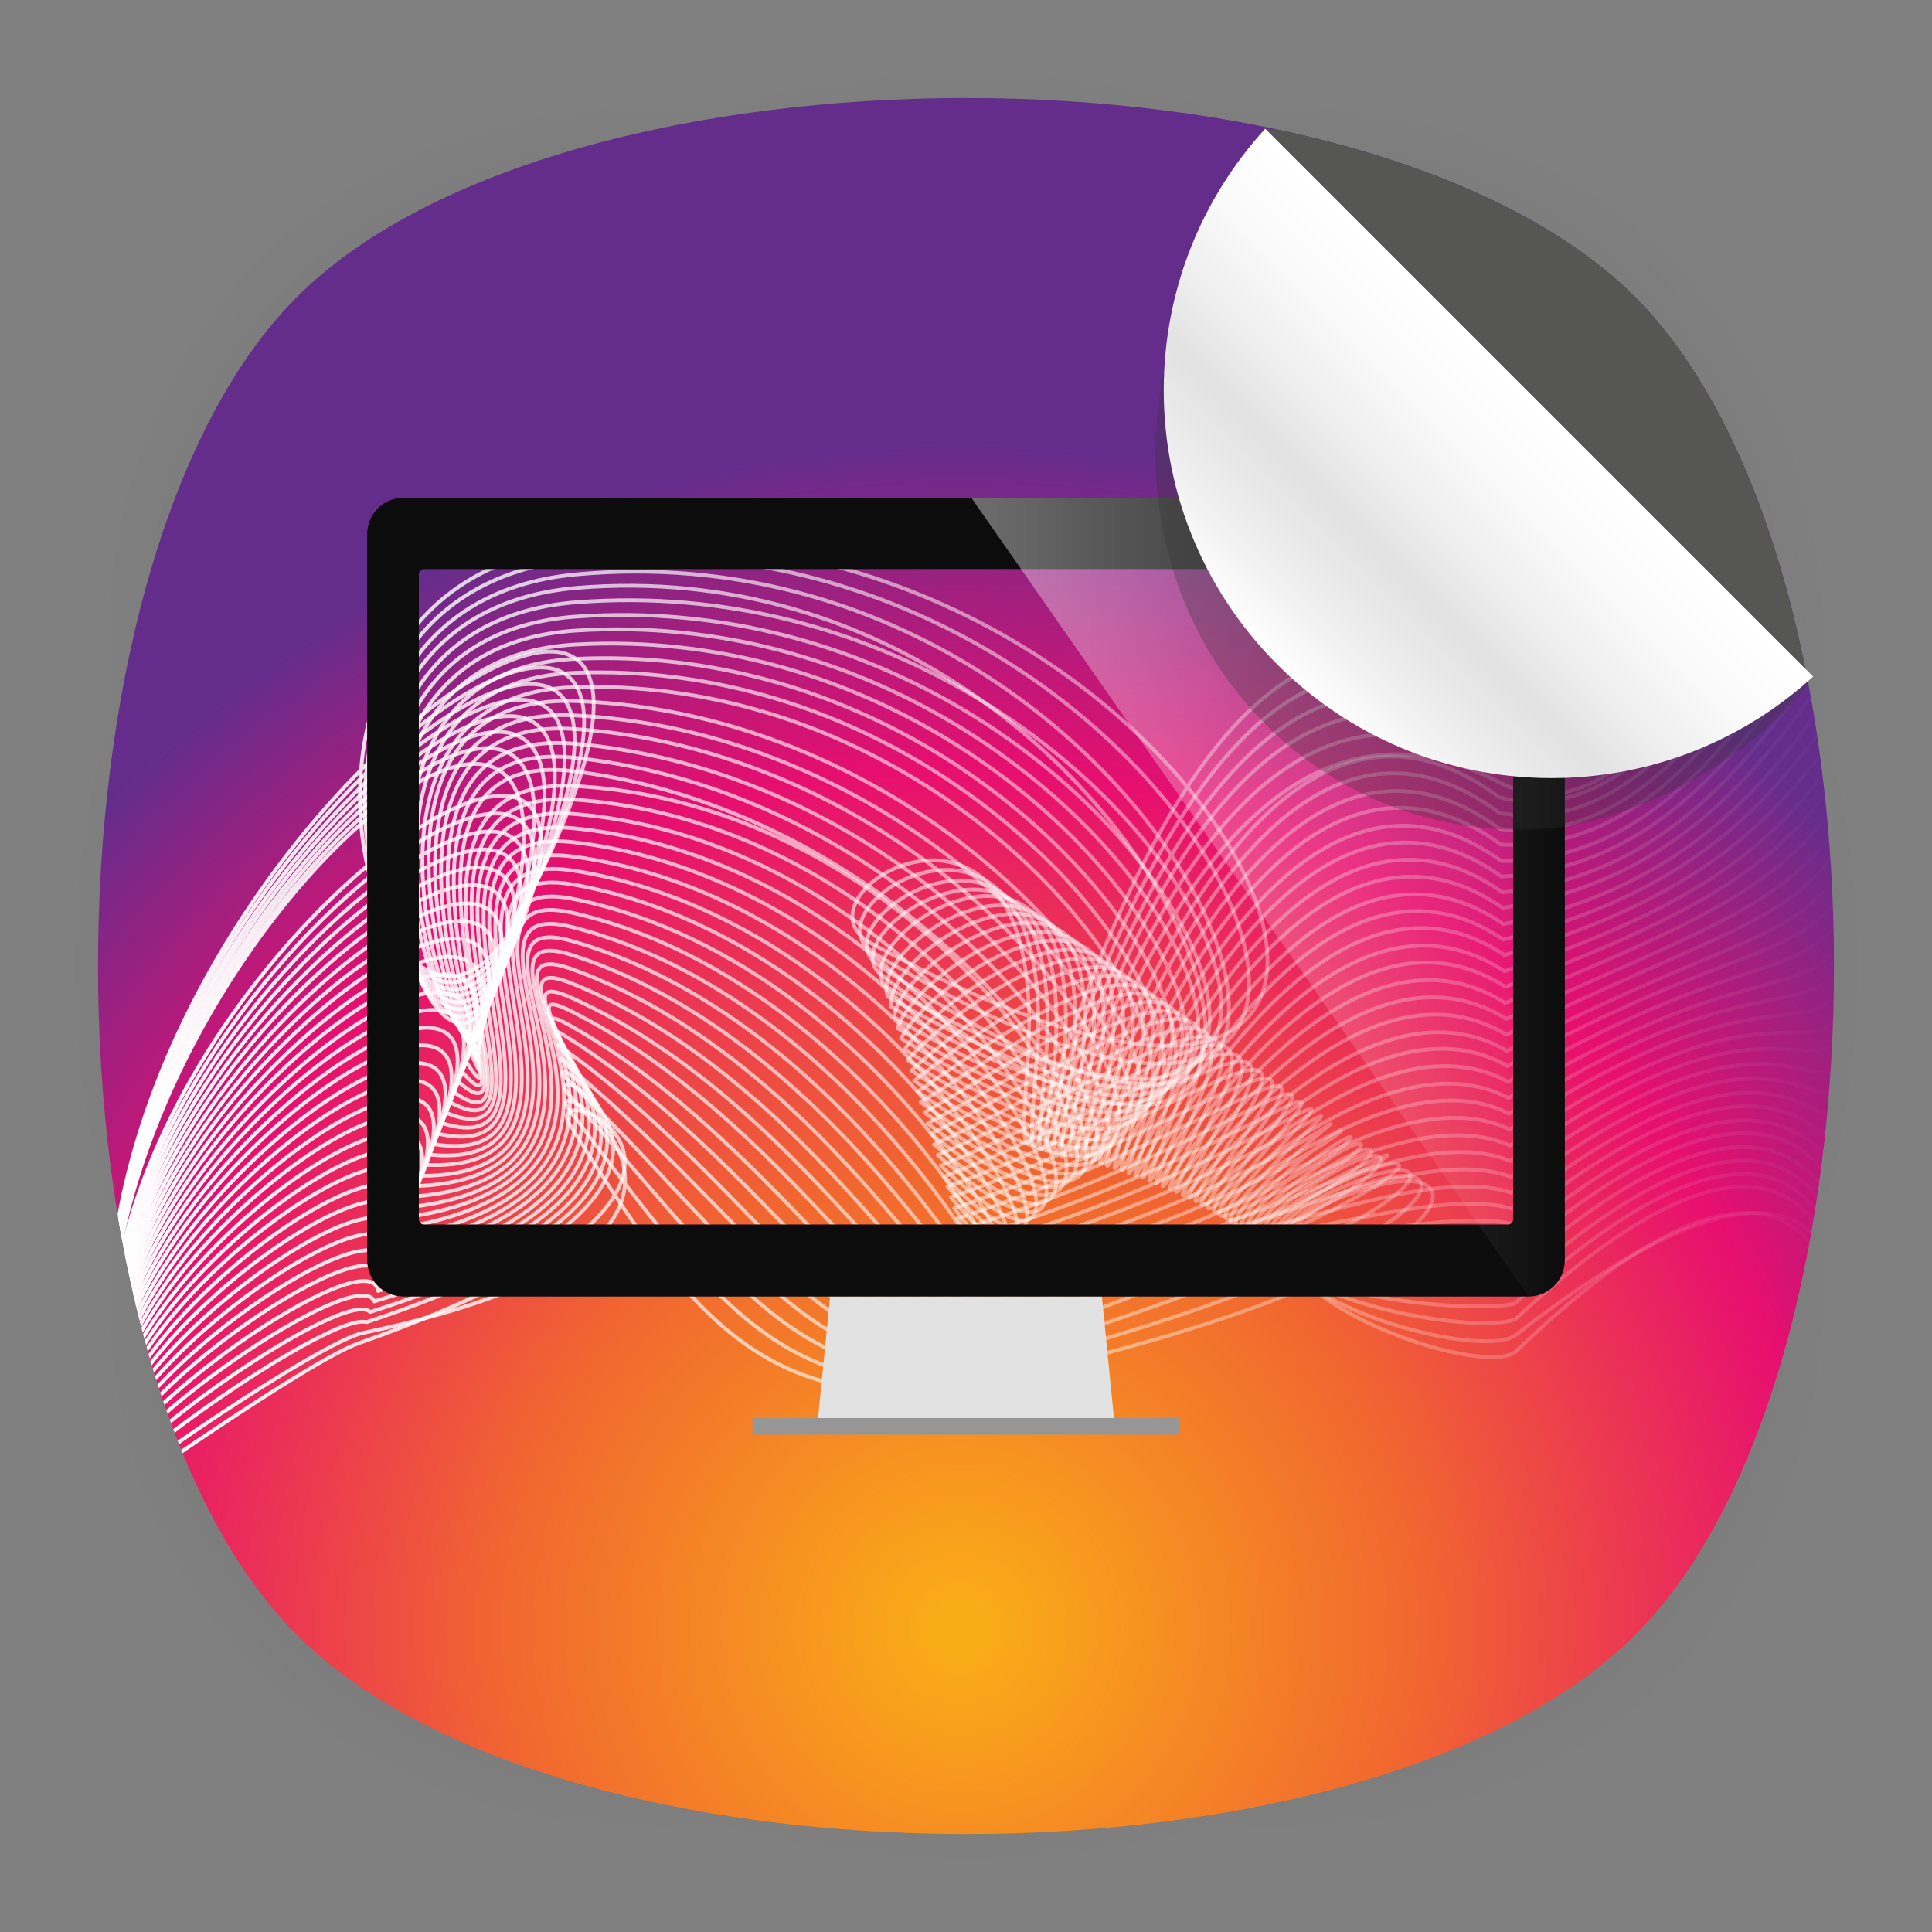 <?xml version="1.0" encoding="utf-8"?>
<!-- Generator: Adobe Illustrator 18.0.0, SVG Export Plug-In . SVG Version: 6.00 Build 0)  -->
<!DOCTYPE svg PUBLIC "-//W3C//DTD SVG 1.1//EN" "http://www.w3.org/Graphics/SVG/1.1/DTD/svg11.dtd">
<svg version="1.1" id="Layer_3" xmlns="http://www.w3.org/2000/svg" xmlns:xlink="http://www.w3.org/1999/xlink" x="0px" y="0px"
	 viewBox="0 0 512 512" enable-background="new 0 0 512 512" xml:space="preserve">
<rect x="0" y="0" width="512" height="512" fill="#808080" stroke="none"/>
<g>
	<g opacity="0.4" enable-background="new    ">
		
			<radialGradient id="SVGID_1_" cx="1.012" cy="515" r="118.861" gradientTransform="matrix(2 0 0 -2 254 1286)" gradientUnits="userSpaceOnUse">
			<stop  offset="0" style="stop-color:#010101"/>
			<stop  offset="0.859" style="stop-color:#010101;stop-opacity:0.141"/>
			<stop  offset="1" style="stop-color:#010101;stop-opacity:0"/>
		</radialGradient>
		<path fill="url(#SVGID_1_)" d="M449,449c-59.7,59.7-326.2,59.7-385.9,0S3.4,122.7,63,63s326.3-59.6,386,0S508.6,389.3,449,449z"/>
	</g>
	<g opacity="0.4" enable-background="new    ">
		
			<radialGradient id="SVGID_2_" cx="2.029" cy="516.068" r="133.155" gradientTransform="matrix(1.414 -1.415 -0.979 -0.978 758.388 763.747)" gradientUnits="userSpaceOnUse">
			<stop  offset="0" style="stop-color:#010101"/>
			<stop  offset="0.859" style="stop-color:#010101;stop-opacity:0.141"/>
			<stop  offset="1" style="stop-color:#010101;stop-opacity:0"/>
		</radialGradient>
		<path fill="url(#SVGID_2_)" d="M449,449c-59.7,59.7-326.2,59.7-385.9,0S3.4,122.7,63,63s326.3-59.6,386,0S508.6,389.3,449,449z"/>
	</g>
	<g opacity="0.4" enable-background="new    ">
		
			<radialGradient id="SVGID_3_" cx="3.442" cy="513.973" r="133.178" gradientTransform="matrix(-1.414 -1.415 0.979 -0.978 -242.388 763.747)" gradientUnits="userSpaceOnUse">
			<stop  offset="0" style="stop-color:#010101"/>
			<stop  offset="0.859" style="stop-color:#010101;stop-opacity:0.141"/>
			<stop  offset="1" style="stop-color:#010101;stop-opacity:0"/>
		</radialGradient>
		<path fill="url(#SVGID_3_)" d="M63,449c59.7,59.7,326.2,59.7,385.9,0s59.7-326.2,0-385.9S122.7,3.4,63,63S3.4,389.3,63,449z"/>
	</g>
</g>
<radialGradient id="SVGID_4_" cx="254.5" cy="431.491" r="314.44" gradientUnits="userSpaceOnUse">
	<stop  offset="1.933882e-02" style="stop-color:#FAAC18"/>
	<stop  offset="0.389" style="stop-color:#F16630"/>
	<stop  offset="0.724" style="stop-color:#E70F6F"/>
	<stop  offset="1" style="stop-color:#642D8C"/>
</radialGradient>
<path fill="url(#SVGID_4_)" d="M433.3,433.3c-70.3,70.3-284.3,70.3-354.6,0S8.4,149,78.7,78.7s284.3-70.3,354.6,0
	S503.6,363,433.3,433.3z"/>
<g>
	<defs>
		<path id="SVGID_5_" d="M433.3,433.3c-70.3,70.3-284.3,70.3-354.6,0S8.4,149,78.7,78.7s284.3-70.3,354.6,0S503.6,363,433.3,433.3z"
			/>
	</defs>
	<clipPath id="SVGID_6_">
		<use xlink:href="#SVGID_5_"  overflow="visible"/>
	</clipPath>
	<g clip-path="url(#SVGID_6_)">
		<linearGradient id="SVGID_7_" gradientUnits="userSpaceOnUse" x1="28.388" y1="221.003" x2="488.291" y2="221.003">
			<stop  offset="0" style="stop-color:#FFFFFF"/>
			<stop  offset="1" style="stop-color:#FFFFFF;stop-opacity:0"/>
		</linearGradient>
		<path fill="none" stroke="url(#SVGID_7_)" stroke-linecap="round" stroke-linejoin="round" stroke-miterlimit="10" d="M28.9,351
			c0-137,188-260,109.1-109c-34.9,66.8-81.9-87.3,15-97.3c174.4-18,268,208.7,77.9,105.3c-24.3-13.2,48-55.9,41.4,32
			c-7.1,94.9,30.5-169,124.2-95.9c32.3,25.2,62.1-53,91.3-95.1"/>
		<linearGradient id="SVGID_8_" gradientUnits="userSpaceOnUse" x1="28.388" y1="224.747" x2="488.291" y2="224.747">
			<stop  offset="0" style="stop-color:#FFFFFF"/>
			<stop  offset="1" style="stop-color:#FFFFFF;stop-opacity:0"/>
		</linearGradient>
		<path fill="none" stroke="url(#SVGID_8_)" stroke-linecap="round" stroke-linejoin="round" stroke-miterlimit="10" d="M28.9,352.1
			c0-133.7,182.6-255.7,108-107.4c-32,63.6-78.8-87.2,16-96.4c170.9-16.6,258.7,212.6,78.9,104.4c-21.2-12.8,50.3-55.9,42.8,30
			c-8.1,93.1,28.2-160.6,122-92.4c32.7,23.7,62.7-51.8,91.1-93"/>
		<linearGradient id="SVGID_9_" gradientUnits="userSpaceOnUse" x1="28.388" y1="228.491" x2="488.291" y2="228.491">
			<stop  offset="0" style="stop-color:#FFFFFF"/>
			<stop  offset="1" style="stop-color:#FFFFFF;stop-opacity:0"/>
		</linearGradient>
		<path fill="none" stroke="url(#SVGID_9_)" stroke-linecap="round" stroke-linejoin="round" stroke-miterlimit="10" d="M28.9,353.3
			c0-130.3,177-251.3,107-105.7c-29.1,60.6-75.7-87,17-95.4c167.4-15.2,248.2,217.7,79.8,103.5c-18.3-12.4,52.6-55.9,44.2,28
			c-9.1,91.2,26-152.2,119.9-89c33.3,22.4,63.3-50.7,91-90.8"/>
		<linearGradient id="SVGID_10_" gradientUnits="userSpaceOnUse" x1="28.388" y1="232.235" x2="488.291" y2="232.235">
			<stop  offset="0" style="stop-color:#FFFFFF"/>
			<stop  offset="1" style="stop-color:#FFFFFF;stop-opacity:0"/>
		</linearGradient>
		<path fill="none" stroke="url(#SVGID_10_)" stroke-linecap="round" stroke-linejoin="round" stroke-miterlimit="10" d="
			M28.9,354.4c0-127,171.2-247.1,105.9-104.1c-26.3,57.5-72.6-86.8,18-94.5c164-13.8,235.9,223.9,80.7,102.5
			c-15.5-12.1,54.9-55.9,45.6,25.9c-10.2,89.4,24.1-143.8,117.7-85.6c33.9,21.1,63.9-49.6,90.9-88.7"/>
		<linearGradient id="SVGID_11_" gradientUnits="userSpaceOnUse" x1="28.388" y1="235.978" x2="488.291" y2="235.978">
			<stop  offset="0" style="stop-color:#FFFFFF"/>
			<stop  offset="1" style="stop-color:#FFFFFF;stop-opacity:0"/>
		</linearGradient>
		<path fill="none" stroke="url(#SVGID_11_)" stroke-linecap="round" stroke-linejoin="round" stroke-miterlimit="10" d="
			M28.9,355.6c0-123.6,165.2-242.8,104.9-102.5c-23.5,54.6-69.4-86.7,19-93.5c160.5-12.4,247.1,196.2,81.6,101.6
			c-9.9-14.6,57.2-55.9,47,23.9c-11.2,87.6,22.3-135.5,115.6-82.2c34.7,19.8,64.5-48.5,90.7-86.5"/>
		<linearGradient id="SVGID_12_" gradientUnits="userSpaceOnUse" x1="28.388" y1="239.722" x2="488.291" y2="239.722">
			<stop  offset="0" style="stop-color:#FFFFFF"/>
			<stop  offset="1" style="stop-color:#FFFFFF;stop-opacity:0"/>
		</linearGradient>
		<path fill="none" stroke="url(#SVGID_12_)" stroke-linecap="round" stroke-linejoin="round" stroke-miterlimit="10" d="
			M28.9,356.7c0-120.3,158.9-238.6,103.8-100.8c-20.7,51.7-66.3-86.5,20-92.5c157.1-11,241.9,193.1,82.6,100.7
			c-6.3-15,59.5-55.9,48.4,21.9c-12.2,85.8,20.8-127.4,113.4-78.8c35.6,18.7,65-47.4,90.6-84.4"/>
		<linearGradient id="SVGID_13_" gradientUnits="userSpaceOnUse" x1="28.388" y1="243.466" x2="488.291" y2="243.466">
			<stop  offset="0" style="stop-color:#FFFFFF"/>
			<stop  offset="1" style="stop-color:#FFFFFF;stop-opacity:0"/>
		</linearGradient>
		<path fill="none" stroke="url(#SVGID_13_)" stroke-linecap="round" stroke-linejoin="round" stroke-miterlimit="10" d="
			M28.9,357.9c0-117,152.4-234.3,102.8-99.2c-18,48.9-63.2-86.3,21-91.6c153.6-9.6,236.7,190,83.5,99.7
			c-2.7-15.4,61.8-55.8,49.8,19.9c-13.3,84,29.8-136.4,111.3-75.4c39.4,10.1,65.6-46.2,90.5-82.2"/>
		<linearGradient id="SVGID_14_" gradientUnits="userSpaceOnUse" x1="28.388" y1="247.21" x2="488.291" y2="247.21">
			<stop  offset="0" style="stop-color:#FFFFFF"/>
			<stop  offset="1" style="stop-color:#FFFFFF;stop-opacity:0"/>
		</linearGradient>
		<path fill="none" stroke="url(#SVGID_14_)" stroke-linecap="round" stroke-linejoin="round" stroke-miterlimit="10" d="M28.9,359
			c0-113.6,145.5-230.1,101.7-97.6c-15.3,46.3-60-86.1,22-90.6c150.2-8.2,231.4,186.9,84.4,98.8c0.9-15.7,64.1-55.8,51.2,17.8
			c-14.4,82.3,29.7-131,109.1-72c40.6,7.6,66.2-45.1,90.4-80.1"/>
		<linearGradient id="SVGID_15_" gradientUnits="userSpaceOnUse" x1="28.388" y1="250.954" x2="488.291" y2="250.954">
			<stop  offset="0" style="stop-color:#FFFFFF"/>
			<stop  offset="1" style="stop-color:#FFFFFF;stop-opacity:0"/>
		</linearGradient>
		<path fill="none" stroke="url(#SVGID_15_)" stroke-linecap="round" stroke-linejoin="round" stroke-miterlimit="10" d="
			M28.9,360.2c0-110.3,161.6-216.5,100.7-95.9c-4.3,45.4-56.9-85.9,23-89.7c146.7-6.8,226.2,183.8,85.3,97.9
			c4.5-16.1,66.4-55.8,52.6,15.8c-15.4,80.5,29.6-125.5,107-68.6c41.8,5.1,66.8-44,90.2-77.9"/>
		<linearGradient id="SVGID_16_" gradientUnits="userSpaceOnUse" x1="28.388" y1="254.698" x2="488.291" y2="254.698">
			<stop  offset="0" style="stop-color:#FFFFFF"/>
			<stop  offset="1" style="stop-color:#FFFFFF;stop-opacity:0"/>
		</linearGradient>
		<path fill="none" stroke="url(#SVGID_16_)" stroke-linecap="round" stroke-linejoin="round" stroke-miterlimit="10" d="
			M28.9,361.3c0-106.9,158.3-211.1,99.6-94.3c-0.5,42.7-53.7-85.8,24-88.7c143.3-5.4,221,180.7,86.3,96.9
			c8.1-16.4,68.6-55.7,54.1,13.8c-16.5,78.8,29.5-120.1,104.8-65.2c43,2.5,67.4-42.9,90.1-75.8"/>
		<linearGradient id="SVGID_17_" gradientUnits="userSpaceOnUse" x1="28.388" y1="258.442" x2="488.291" y2="258.442">
			<stop  offset="0" style="stop-color:#FFFFFF"/>
			<stop  offset="1" style="stop-color:#FFFFFF;stop-opacity:0"/>
		</linearGradient>
		<path fill="none" stroke="url(#SVGID_17_)" stroke-linecap="round" stroke-linejoin="round" stroke-miterlimit="10" d="
			M28.9,362.5c0-103.6,155-205.7,98.6-92.7c3.3,40-50.6-85.6,25-87.7c139.9-4,215.8,177.5,87.2,96c11.7-16.8,70.8-55.6,55.5,11.8
			c-17.6,77.1,29.4-114.6,102.7-61.7c44.1,0,67.9-41.8,90-73.6"/>
		<linearGradient id="SVGID_18_" gradientUnits="userSpaceOnUse" x1="28.388" y1="262.186" x2="488.291" y2="262.186">
			<stop  offset="0" style="stop-color:#FFFFFF"/>
			<stop  offset="1" style="stop-color:#FFFFFF;stop-opacity:0"/>
		</linearGradient>
		<path fill="none" stroke="url(#SVGID_18_)" stroke-linecap="round" stroke-linejoin="round" stroke-miterlimit="10" d="
			M28.9,363.6c0-100.2,151.7-200.2,97.5-91c7.2,37.3-47.4-89.3,26-86.8c136.4,4.7,210.6,174.4,88.1,95.1c15.3-17.2,73-55.5,56.9,9.7
			c-18.7,75.4,29.3-109.2,100.5-58.3c45.3-2.5,68.5-40.6,89.8-71.5"/>
		<linearGradient id="SVGID_19_" gradientUnits="userSpaceOnUse" x1="28.388" y1="265.93" x2="488.291" y2="265.93">
			<stop  offset="0" style="stop-color:#FFFFFF"/>
			<stop  offset="1" style="stop-color:#FFFFFF;stop-opacity:0"/>
		</linearGradient>
		<path fill="none" stroke="url(#SVGID_19_)" stroke-linecap="round" stroke-linejoin="round" stroke-miterlimit="10" d="
			M28.9,364.8c0-96.9,148.4-194.8,96.5-89.4c11,34.6-44.2-89.5,27-85.8c132.9,6.8,205.4,171.3,89.1,94.1
			c18.9-17.5,75.2-55.5,58.3,7.7c-19.8,73.8,29.1-103.8,98.4-54.9c46.5-5,69.1-39.5,89.7-69.3"/>
		<linearGradient id="SVGID_20_" gradientUnits="userSpaceOnUse" x1="28.388" y1="269.674" x2="488.291" y2="269.674">
			<stop  offset="0" style="stop-color:#FFFFFF"/>
			<stop  offset="1" style="stop-color:#FFFFFF;stop-opacity:0"/>
		</linearGradient>
		<path fill="none" stroke="url(#SVGID_20_)" stroke-linecap="round" stroke-linejoin="round" stroke-miterlimit="10" d="
			M28.9,365.9c0-93.6,145.1-189.4,95.4-87.8c14.8,32-41-89.6,28-84.9c129.3,8.8,200.1,168.2,90,93.2c22.5-17.9,77.4-55.4,59.7,5.7
			c-21,72.1,29-98.3,96.2-51.5c47.7-7.5,69.7-38.4,89.6-67.2"/>
		<linearGradient id="SVGID_21_" gradientUnits="userSpaceOnUse" x1="28.388" y1="273.418" x2="488.291" y2="273.418">
			<stop  offset="0" style="stop-color:#FFFFFF"/>
			<stop  offset="1" style="stop-color:#FFFFFF;stop-opacity:0"/>
		</linearGradient>
		<path fill="none" stroke="url(#SVGID_21_)" stroke-linecap="round" stroke-linejoin="round" stroke-miterlimit="10" d="
			M28.9,367.1c0-90.2,141.8-183.9,94.4-86.1c18.6,29.3-37.7-89.7,29-83.9c125.8,10.9,194.9,165.1,90.9,92.2
			c26.2-18.2,79.5-55.3,61.1,3.7c-22.1,70.5,28.9-92.9,94.1-48.1c48.9-10,70.3-37.3,89.5-65"/>
		<linearGradient id="SVGID_22_" gradientUnits="userSpaceOnUse" x1="28.388" y1="277.161" x2="488.291" y2="277.161">
			<stop  offset="0" style="stop-color:#FFFFFF"/>
			<stop  offset="1" style="stop-color:#FFFFFF;stop-opacity:0"/>
		</linearGradient>
		<path fill="none" stroke="url(#SVGID_22_)" stroke-linecap="round" stroke-linejoin="round" stroke-miterlimit="10" d="
			M28.9,368.2c0-86.9,138.5-178.5,93.3-84.5c22.5,26.6-34.5-89.7,30-82.9c122.3,12.9,189.7,162,91.8,91.3
			c29.8-18.6,81.7-55.1,62.5,1.6c-23.3,68.9,28.8-87.5,91.9-44.7c50.1-12.6,70.9-36.1,89.3-62.9"/>
		<linearGradient id="SVGID_23_" gradientUnits="userSpaceOnUse" x1="28.388" y1="280.905" x2="488.291" y2="280.905">
			<stop  offset="0" style="stop-color:#FFFFFF"/>
			<stop  offset="1" style="stop-color:#FFFFFF;stop-opacity:0"/>
		</linearGradient>
		<path fill="none" stroke="url(#SVGID_23_)" stroke-linecap="round" stroke-linejoin="round" stroke-miterlimit="10" d="
			M28.9,369.3c0-83.5,135.2-173.1,92.3-82.9c26.3,23.9-31.2-89.8,31-82c118.7,14.9,184.5,158.9,92.8,90.4
			c33.4-18.9,83.7-55,63.9-0.4c-24.5,67.3,28.7-82,89.8-41.3c51.3-15.1,71.4-35,89.2-60.7"/>
		<linearGradient id="SVGID_24_" gradientUnits="userSpaceOnUse" x1="28.388" y1="284.649" x2="488.291" y2="284.649">
			<stop  offset="0" style="stop-color:#FFFFFF"/>
			<stop  offset="1" style="stop-color:#FFFFFF;stop-opacity:0"/>
		</linearGradient>
		<path fill="none" stroke="url(#SVGID_24_)" stroke-linecap="round" stroke-linejoin="round" stroke-miterlimit="10" d="
			M28.9,370.5c0-80.2,131.9-167.6,91.2-81.2c30.1,21.3-28.4-84.1,32-81c116.2,5.9,179.3,155.7,93.7,89.4c37-19.3,85.8-54.9,65.3-2.4
			c-25.7,65.8,28.6-76.6,87.6-37.9c52.5-17.6,72-33.9,89.1-58.6"/>
		<linearGradient id="SVGID_25_" gradientUnits="userSpaceOnUse" x1="28.388" y1="288.393" x2="488.291" y2="288.393">
			<stop  offset="0" style="stop-color:#FFFFFF"/>
			<stop  offset="1" style="stop-color:#FFFFFF;stop-opacity:0"/>
		</linearGradient>
		<path fill="none" stroke="url(#SVGID_25_)" stroke-linecap="round" stroke-linejoin="round" stroke-miterlimit="10" d="
			M28.9,371.6c0-76.9,128.6-162.2,90.2-79.6c33.9,18.6-25.3-83.9,33-80.1c112.8,7.4,174,152.6,94.6,88.5
			c40.6-19.7,87.8-54.8,66.7-4.4c-27,64.2,28.4-71.2,85.5-34.5c53.6-20.1,72.6-32.8,88.9-56.4"/>
		<linearGradient id="SVGID_26_" gradientUnits="userSpaceOnUse" x1="28.388" y1="292.137" x2="488.291" y2="292.137">
			<stop  offset="0" style="stop-color:#FFFFFF"/>
			<stop  offset="1" style="stop-color:#FFFFFF;stop-opacity:0"/>
		</linearGradient>
		<path fill="none" stroke="url(#SVGID_26_)" stroke-linecap="round" stroke-linejoin="round" stroke-miterlimit="10" d="
			M28.9,372.8c0-73.5,125.3-156.8,89.1-78c37.8,15.9-22.1-83.6,34-79.1c109.5,8.8,168.8,149.5,95.5,87.6c44.2-20,89.8-54.6,68.1-6.5
			c-28.3,62.7,28.3-65.7,83.3-31c54.8-22.6,73.2-31.7,88.8-54.3"/>
		<linearGradient id="SVGID_27_" gradientUnits="userSpaceOnUse" x1="28.388" y1="295.881" x2="488.291" y2="295.881">
			<stop  offset="0" style="stop-color:#FFFFFF"/>
			<stop  offset="1" style="stop-color:#FFFFFF;stop-opacity:0"/>
		</linearGradient>
		<path fill="none" stroke="url(#SVGID_27_)" stroke-linecap="round" stroke-linejoin="round" stroke-miterlimit="10" d="
			M28.9,373.9c0-70.2,122-151.3,88.1-76.3c41.6,13.2-18.9-83.4,35-78.1c106.2,10.3,163.6,146.4,96.5,86.6
			c47.8-20.4,91.7-54.5,69.5-8.5c-29.6,61.1,28.2-60.3,81.2-27.6c56-25.1,73.8-30.5,88.7-52.1"/>
		<linearGradient id="SVGID_28_" gradientUnits="userSpaceOnUse" x1="28.388" y1="299.005" x2="488.291" y2="299.005">
			<stop  offset="0" style="stop-color:#FFFFFF"/>
			<stop  offset="1" style="stop-color:#FFFFFF;stop-opacity:0"/>
		</linearGradient>
		<path fill="none" stroke="url(#SVGID_28_)" stroke-linecap="round" stroke-linejoin="round" stroke-miterlimit="10" d="
			M28.9,375.1c0-66.8,118.7-145.9,87-74.7c45.4,10.5-15.7-83.1,36-77.2c102.9,11.8,158.4,143.3,97.4,85.7
			c51.4-20.7,93.7-54.4,70.9-10.5c-30.9,59.6,28.1-54.9,79-24.2c57.2-27.7,74.3-29.4,88.5-50"/>
		<linearGradient id="SVGID_29_" gradientUnits="userSpaceOnUse" x1="28.388" y1="301.411" x2="488.291" y2="301.411">
			<stop  offset="0" style="stop-color:#FFFFFF"/>
			<stop  offset="1" style="stop-color:#FFFFFF;stop-opacity:0"/>
		</linearGradient>
		<path fill="none" stroke="url(#SVGID_29_)" stroke-linecap="round" stroke-linejoin="round" stroke-miterlimit="10" d="
			M28.9,376.2c0-63.5,115.4-140.5,86-73c49.3,7.9-12.5-82.8,37-76.2c99.7,13.3,153.2,140.2,98.3,84.8c55-21.1,95.5-54.3,72.3-12.5
			c-32.3,58.1,28-49.4,76.9-20.8c58.4-30.2,74.9-28.3,88.4-47.8"/>
		<linearGradient id="SVGID_30_" gradientUnits="userSpaceOnUse" x1="28.388" y1="303.812" x2="488.291" y2="303.812">
			<stop  offset="0" style="stop-color:#FFFFFF"/>
			<stop  offset="1" style="stop-color:#FFFFFF;stop-opacity:0"/>
		</linearGradient>
		<path fill="none" stroke="url(#SVGID_30_)" stroke-linecap="round" stroke-linejoin="round" stroke-miterlimit="10" d="
			M28.9,377.4c0-60.1,112.1-135.1,84.9-71.4c53.1,5.2-9.3-82.6,38-75.3c96.4,14.9,147.9,137.1,99.3,83.8
			c58.6-21.4,97.3-54.2,73.7-14.6c-33.8,56.6,27.9-44,74.7-17.4c59.6-32.7,75.5-27.2,88.3-45.7"/>
		<linearGradient id="SVGID_31_" gradientUnits="userSpaceOnUse" x1="28.388" y1="306.207" x2="488.291" y2="306.207">
			<stop  offset="0" style="stop-color:#FFFFFF"/>
			<stop  offset="1" style="stop-color:#FFFFFF;stop-opacity:0"/>
		</linearGradient>
		<path fill="none" stroke="url(#SVGID_31_)" stroke-linecap="round" stroke-linejoin="round" stroke-miterlimit="10" d="
			M28.9,378.5c0-56.8,108.8-129.6,83.9-69.8c56.9,2.5-6.1-82.2,39-74.3C245,250.8,294.5,368.4,252,317.3
			c62.2-21.8,99.1-54.1,75.1-16.6c-35.3,55.1,27.7-38.5,72.6-14c60.8-35.2,76.1-26.1,88.2-43.5"/>
		<linearGradient id="SVGID_32_" gradientUnits="userSpaceOnUse" x1="28.388" y1="308.598" x2="488.291" y2="308.598">
			<stop  offset="0" style="stop-color:#FFFFFF"/>
			<stop  offset="1" style="stop-color:#FFFFFF;stop-opacity:0"/>
		</linearGradient>
		<path fill="none" stroke="url(#SVGID_32_)" stroke-linecap="round" stroke-linejoin="round" stroke-miterlimit="10" d="
			M28.9,379.7c0-53.5,105.5-124.2,82.9-68.1c60.7-0.2-2.8-81.9,40-73.4c90,18,137.5,130.8,101.1,82c65.8-22.2,100.9-54,76.5-18.6
			c-36.9,53.5,27.6-33.1,70.4-10.6c62-37.7,76.7-24.9,88-41.4"/>
		<linearGradient id="SVGID_33_" gradientUnits="userSpaceOnUse" x1="28.388" y1="310.984" x2="488.291" y2="310.984">
			<stop  offset="0" style="stop-color:#FFFFFF"/>
			<stop  offset="1" style="stop-color:#FFFFFF;stop-opacity:0"/>
		</linearGradient>
		<path fill="none" stroke="url(#SVGID_33_)" stroke-linecap="round" stroke-linejoin="round" stroke-miterlimit="10" d="
			M28.9,380.8c0-50.1,102.2-118.8,81.8-66.5c64.6-2.8,0.4-81.6,41-72.4c86.7,19.6,132.3,127.7,102,81
			c69.4-22.5,102.6-53.9,77.9-20.6c-38.5,52,27.5-27.7,68.3-7.2c63.1-40.2,77.2-23.8,87.9-39.2"/>
		<linearGradient id="SVGID_34_" gradientUnits="userSpaceOnUse" x1="28.388" y1="313.365" x2="488.291" y2="313.365">
			<stop  offset="0" style="stop-color:#FFFFFF"/>
			<stop  offset="1" style="stop-color:#FFFFFF;stop-opacity:0"/>
		</linearGradient>
		<path fill="none" stroke="url(#SVGID_34_)" stroke-linecap="round" stroke-linejoin="round" stroke-miterlimit="10" d="M28.9,382
			c0-46.8,98.9-113.3,80.8-64.9c68.4-5.5,3.6-81.2,42-71.4c83.6,21.2,127.1,124.6,103,80.1c73-22.9,104.2-53.9,79.3-22.7
			c-40.2,50.4,27.4-22.2,66.1-3.8c64.3-42.8,77.8-22.7,87.8-37.1"/>
		<linearGradient id="SVGID_35_" gradientUnits="userSpaceOnUse" x1="28.388" y1="315.741" x2="488.291" y2="315.741">
			<stop  offset="0" style="stop-color:#FFFFFF"/>
			<stop  offset="1" style="stop-color:#FFFFFF;stop-opacity:0"/>
		</linearGradient>
		<path fill="none" stroke="url(#SVGID_35_)" stroke-linecap="round" stroke-linejoin="round" stroke-miterlimit="10" d="
			M28.9,383.1c0-43.4,95.6-107.9,79.7-63.2c72.2-8.2,6.8-80.8,43-70.5c80.4,22.9,121.8,121.5,103.9,79.2
			c76.6-23.2,105.8-53.9,80.7-24.7c-41.9,48.7,27.3-16.8,64-0.3c65.5-45.3,78.4-21.6,87.6-34.9"/>
		<linearGradient id="SVGID_36_" gradientUnits="userSpaceOnUse" x1="28.388" y1="318.113" x2="488.291" y2="318.113">
			<stop  offset="0" style="stop-color:#FFFFFF"/>
			<stop  offset="1" style="stop-color:#FFFFFF;stop-opacity:0"/>
		</linearGradient>
		<path fill="none" stroke="url(#SVGID_36_)" stroke-linecap="round" stroke-linejoin="round" stroke-miterlimit="10" d="
			M28.9,384.2c0-40.1,92.3-102.5,78.7-61.6c76-10.9,10.1-80.4,44-69.5c77.2,24.7,116.6,118.4,104.8,78.2
			c80.2-23.6,107.4-53.9,82.1-26.7c-43.7,47,27.2-11.4,61.8,3.1c66.7-47.8,79-20.5,87.5-32.8"/>
		<linearGradient id="SVGID_37_" gradientUnits="userSpaceOnUse" x1="28.388" y1="320.48" x2="488.291" y2="320.48">
			<stop  offset="0" style="stop-color:#FFFFFF"/>
			<stop  offset="1" style="stop-color:#FFFFFF;stop-opacity:0"/>
		</linearGradient>
		<path fill="none" stroke="url(#SVGID_37_)" stroke-linecap="round" stroke-linejoin="round" stroke-miterlimit="10" d="
			M28.9,385.4c0-36.8,89-97,77.6-60c79.9-13.5,13.3-79.9,45-68.6c74,26.5,111.4,115.3,105.7,77.3c83.8-24,108.9-54,83.5-28.7
			c-45.6,45.3,27-5.9,59.7,6.5c67.9-50.3,79.6-19.3,87.4-30.6"/>
		<linearGradient id="SVGID_38_" gradientUnits="userSpaceOnUse" x1="28.388" y1="322.843" x2="488.291" y2="322.843">
			<stop  offset="0" style="stop-color:#FFFFFF"/>
			<stop  offset="1" style="stop-color:#FFFFFF;stop-opacity:0"/>
		</linearGradient>
		<path fill="none" stroke="url(#SVGID_38_)" stroke-linecap="round" stroke-linejoin="round" stroke-miterlimit="10" d="
			M28.9,386.5c0-33.4,85.7-91.6,76.6-58.3c83.7-16.2,16.5-79.4,46-67.6C222.3,289,257.6,372.7,258.1,337
			c87.4-24.3,110.4-54.1,84.9-30.8c-47.5,43.4,26.9-0.5,57.5,9.9c69.1-52.8,80.2-18.2,87.3-28.5"/>
		<linearGradient id="SVGID_39_" gradientUnits="userSpaceOnUse" x1="28.388" y1="325.201" x2="488.291" y2="325.201">
			<stop  offset="0" style="stop-color:#FFFFFF"/>
			<stop  offset="1" style="stop-color:#FFFFFF;stop-opacity:0"/>
		</linearGradient>
		<path fill="none" stroke="url(#SVGID_39_)" stroke-linecap="round" stroke-linejoin="round" stroke-miterlimit="10" d="
			M28.9,387.7c0-30.1,82.4-86.2,75.5-56.7c87.5-18.9,19.7-78.8,47-66.6c67.7,30.3,101,109,107.6,75.4c91-24.7,111.9-54.2,86.3-32.8
			c-49.5,41.4,26.8,4.9,55.3,13.3c70.3-55.3,80.7-17.1,87.1-26.3"/>
		<linearGradient id="SVGID_40_" gradientUnits="userSpaceOnUse" x1="28.388" y1="327.556" x2="488.291" y2="327.556">
			<stop  offset="0" style="stop-color:#FFFFFF"/>
			<stop  offset="1" style="stop-color:#FFFFFF;stop-opacity:0"/>
		</linearGradient>
		<path fill="none" stroke="url(#SVGID_40_)" stroke-linecap="round" stroke-linejoin="round" stroke-miterlimit="10" d="
			M28.9,388.8c0-26.7,79.1-80.7,74.5-55.1c91.3-21.6,22.9-78.3,48-65.7c64.4,32.4,95.7,105.9,108.5,74.5
			c94.6-25,113.4-54.4,87.7-34.8c-51.5,39.4,26.7,10.4,53.2,16.7c71.5-57.9,81.3-16,87-24.2"/>
		<linearGradient id="SVGID_41_" gradientUnits="userSpaceOnUse" x1="28.388" y1="329.906" x2="488.291" y2="329.906">
			<stop  offset="0" style="stop-color:#FFFFFF"/>
			<stop  offset="1" style="stop-color:#FFFFFF;stop-opacity:0"/>
		</linearGradient>
		<path fill="none" stroke="url(#SVGID_41_)" stroke-linecap="round" stroke-linejoin="round" stroke-miterlimit="10" d="M28.9,390
			c0-23.4,75.8-75.3,73.4-53.4c95.2-24.3,26.1-77.6,49-64.7c61.1,34.6,90.5,102.8,109.5,73.5c98.2-25.4,114.9-54.7,89.1-36.8
			c-53.6,37.2,26.6,15.8,51,20.1c72.6-60.4,81.9-14.8,86.9-22"/>
		<linearGradient id="SVGID_42_" gradientUnits="userSpaceOnUse" x1="28.388" y1="332.252" x2="488.291" y2="332.252">
			<stop  offset="0" style="stop-color:#FFFFFF"/>
			<stop  offset="1" style="stop-color:#FFFFFF;stop-opacity:0"/>
		</linearGradient>
		<path fill="none" stroke="url(#SVGID_42_)" stroke-linecap="round" stroke-linejoin="round" stroke-miterlimit="10" d="
			M28.9,391.1c0-20,72.5-69.9,72.4-51.8c99-26.9,29.3-77,50-63.8c57.8,36.9,85.3,99.7,110.4,72.6c101.8-25.7,116.4-55,90.5-38.9
			c-55.7,34.8,26.5,21.2,48.9,23.5c73.8-62.9,82.5-13.7,86.7-19.9"/>
		<linearGradient id="SVGID_43_" gradientUnits="userSpaceOnUse" x1="28.388" y1="334.593" x2="488.291" y2="334.593">
			<stop  offset="0" style="stop-color:#FFFFFF"/>
			<stop  offset="1" style="stop-color:#FFFFFF;stop-opacity:0"/>
		</linearGradient>
		<path fill="none" stroke="url(#SVGID_43_)" stroke-linecap="round" stroke-linejoin="round" stroke-miterlimit="10" d="
			M28.9,392.3c0-16.7,69.2-64.4,71.3-50.2c102.8-29.6,32.4-76.3,51-62.8c54.3,39.3,80.1,96.6,111.3,71.7
			c105.4-26.1,117.8-55.3,91.9-40.9c-57.8,32.3,26.3,26.7,46.7,26.9c75-65.4,83.1-12.6,86.6-17.7"/>
		<linearGradient id="SVGID_44_" gradientUnits="userSpaceOnUse" x1="28.388" y1="336.927" x2="488.291" y2="336.927">
			<stop  offset="0" style="stop-color:#FFFFFF"/>
			<stop  offset="1" style="stop-color:#FFFFFF;stop-opacity:0"/>
		</linearGradient>
		<path fill="none" stroke="url(#SVGID_44_)" stroke-linecap="round" stroke-linejoin="round" stroke-miterlimit="10" d="
			M28.9,393.4c0-13.4,65.9-59,70.3-48.5c106.6-32.3,35.4-75.5,52-61.8c50.6,41.9,71.8,87.5,112.2,70.7
			c103.7-42.9,119.4-55.8,93.3-42.9c-59.9,29.6,26.2,32.1,44.6,30.4c76.2-67.9,83.6-11.5,86.5-15.6"/>
		<linearGradient id="SVGID_45_" gradientUnits="userSpaceOnUse" x1="28.388" y1="339.251" x2="488.291" y2="339.251">
			<stop  offset="0" style="stop-color:#FFFFFF"/>
			<stop  offset="1" style="stop-color:#FFFFFF;stop-opacity:0"/>
		</linearGradient>
		<path fill="none" stroke="url(#SVGID_45_)" stroke-linecap="round" stroke-linejoin="round" stroke-miterlimit="10" d="
			M28.9,394.6c0-10,62.6-53.6,69.2-46.9c110.5-35,38.4-74.8,53-60.9c46.7,44.6,67.7,85.7,113.2,69.8
			c109.3-38.3,120.9-56.2,94.7-44.9c-62,26.8,26.1,37.6,42.4,33.8c77.4-70.4,84.2-10.4,86.4-13.4"/>
		<linearGradient id="SVGID_46_" gradientUnits="userSpaceOnUse" x1="28.388" y1="341.561" x2="488.291" y2="341.561">
			<stop  offset="0" style="stop-color:#FFFFFF"/>
			<stop  offset="1" style="stop-color:#FFFFFF;stop-opacity:0"/>
		</linearGradient>
		<path fill="none" stroke="url(#SVGID_46_)" stroke-linecap="round" stroke-linejoin="round" stroke-miterlimit="10" d="
			M28.9,395.7c0-6.7,59.3-48.1,68.2-45.3c114.3-37.6,41.3-74,54-59.9c42.5,47.4,63.4,84.1,114.1,68.9c114.3-34.3,122.5-56.7,96.1-47
			c-64.1,23.8,26,43,40.3,37.2c78.6-73,84.8-9.2,86.2-11.3"/>
		<linearGradient id="SVGID_47_" gradientUnits="userSpaceOnUse" x1="28.388" y1="344.242" x2="488.291" y2="344.242">
			<stop  offset="0" style="stop-color:#FFFFFF"/>
			<stop  offset="1" style="stop-color:#FFFFFF;stop-opacity:0"/>
		</linearGradient>
		<path fill="none" stroke="url(#SVGID_47_)" stroke-linecap="round" stroke-linejoin="round" stroke-miterlimit="10" d="
			M28.9,396.9c0-3.3,56.2-41.3,67.1-43.6c122.2-25.6,44.1-73.3,55-59c37.9,50.2,58.8,82.5,115,67.9c119-30.9,124.2-57.3,97.6-49
			c-66.1,20.7,26.7,49.5,38.1,40.6c86.6-67.6,85.4-8.1,86.1-9.1"/>
		<linearGradient id="SVGID_48_" gradientUnits="userSpaceOnUse" x1="28.388" y1="346.113" x2="488.291" y2="346.113">
			<stop  offset="0" style="stop-color:#FFFFFF"/>
			<stop  offset="1" style="stop-color:#FFFFFF;stop-opacity:0"/>
		</linearGradient>
		<path fill="none" stroke="url(#SVGID_48_)" stroke-linecap="round" stroke-linejoin="round" stroke-miterlimit="10" d="M28.9,398
			c0,0,52.7-37.3,66.1-42c121.9-43,46.9-72.6,56-58c33,53,54,81,115.9,67c123.5-27.9,125.9-57.9,99-51c-68,17.4,25.8,53.9,36,44
			c81-78,86-7,86-7"/>
	</g>
</g>
<g>
	<g>
		<polygon fill="#E2E2E2" points="295.3,376.7 292,343.5 220,343.5 216.7,376.7 		"/>
		<rect x="199.4" y="375.8" fill="#969696" width="113.2" height="4.4"/>
		<g>
			<path fill="#0C0C0C" d="M405,131.9H107c-5.4,0-9.7,4.3-9.7,9.7v192.3c0,5.4,4.3,9.7,9.7,9.7H405c5.4,0,9.7-4.3,9.7-9.7V141.6
				C414.7,136.2,410.4,131.9,405,131.9z M401,323.1c0,0.8-0.6,1.4-1.4,1.4H112.4c-0.8,0-1.4-0.6-1.4-1.4V152.2
				c0-0.8,0.6-1.4,1.4-1.4h287.2c0.8,0,1.4,0.6,1.4,1.4V323.1z"/>
			
				<linearGradient id="SVGID_49_" gradientUnits="userSpaceOnUse" x1="257.384" y1="276.317" x2="414.724" y2="276.317" gradientTransform="matrix(1 0 0 -1 0 514)">
				<stop  offset="0" style="stop-color:#FFFFFF"/>
				<stop  offset="1" style="stop-color:#FFFFFF;stop-opacity:0"/>
			</linearGradient>
			<path opacity="0.4" fill="url(#SVGID_49_)" enable-background="new    " d="M405,343.5c5.4,0,9.7-4.3,9.7-9.7V141.6
				c0-5.4-4.3-9.7-9.7-9.7H257.4L405,343.5z"/>
		</g>
	</g>
	<g>
		<path opacity="0.3" fill="#353535" enable-background="new    " d="M479.2,181.2c-8.1-42.6-23.4-79.9-45.9-102.5
			c-21-21-54.9-35.7-93.9-44.2c-1.3-0.2-2.7-0.3-4.1-0.4c-16.7,18.3-29.1,59.4-29.1,86.1c0,56.8,45,102.5,101.7,99.5
			C434.3,218.2,464.6,200.4,479.2,181.2z"/>
		
			<linearGradient id="SVGID_50_" gradientUnits="userSpaceOnUse" x1="438.54" y1="58.873" x2="507.952" y2="128.285" gradientTransform="matrix(1 0 0 -1 -100 235)">
			<stop  offset="0" style="stop-color:#FFFFFF"/>
			<stop  offset="0.22" style="stop-color:#EDEDED"/>
			<stop  offset="0.412" style="stop-color:#E2E2E2"/>
			<stop  offset="0.548" style="stop-color:#EDEDED"/>
			<stop  offset="0.785" style="stop-color:#FAFAFA"/>
			<stop  offset="1" style="stop-color:#FFFFFF"/>
		</linearGradient>
		<path fill="url(#SVGID_50_)" d="M335.3,34.1c-16.7,18.3-26.9,42.6-26.9,69.3c0,56.8,46,102.8,102.8,102.8
			c26.7,0,51.1-10.2,69.3-26.9L335.3,34.1z"/>
		<path fill="#565655" d="M433.3,78.7c-21-21-54.9-35.7-93.9-44.2c-1.3-0.1-2.7-0.3-4-0.4l143,143
			C470.1,136.2,455.1,100.5,433.3,78.7z"/>
	</g>
</g>
</svg>
